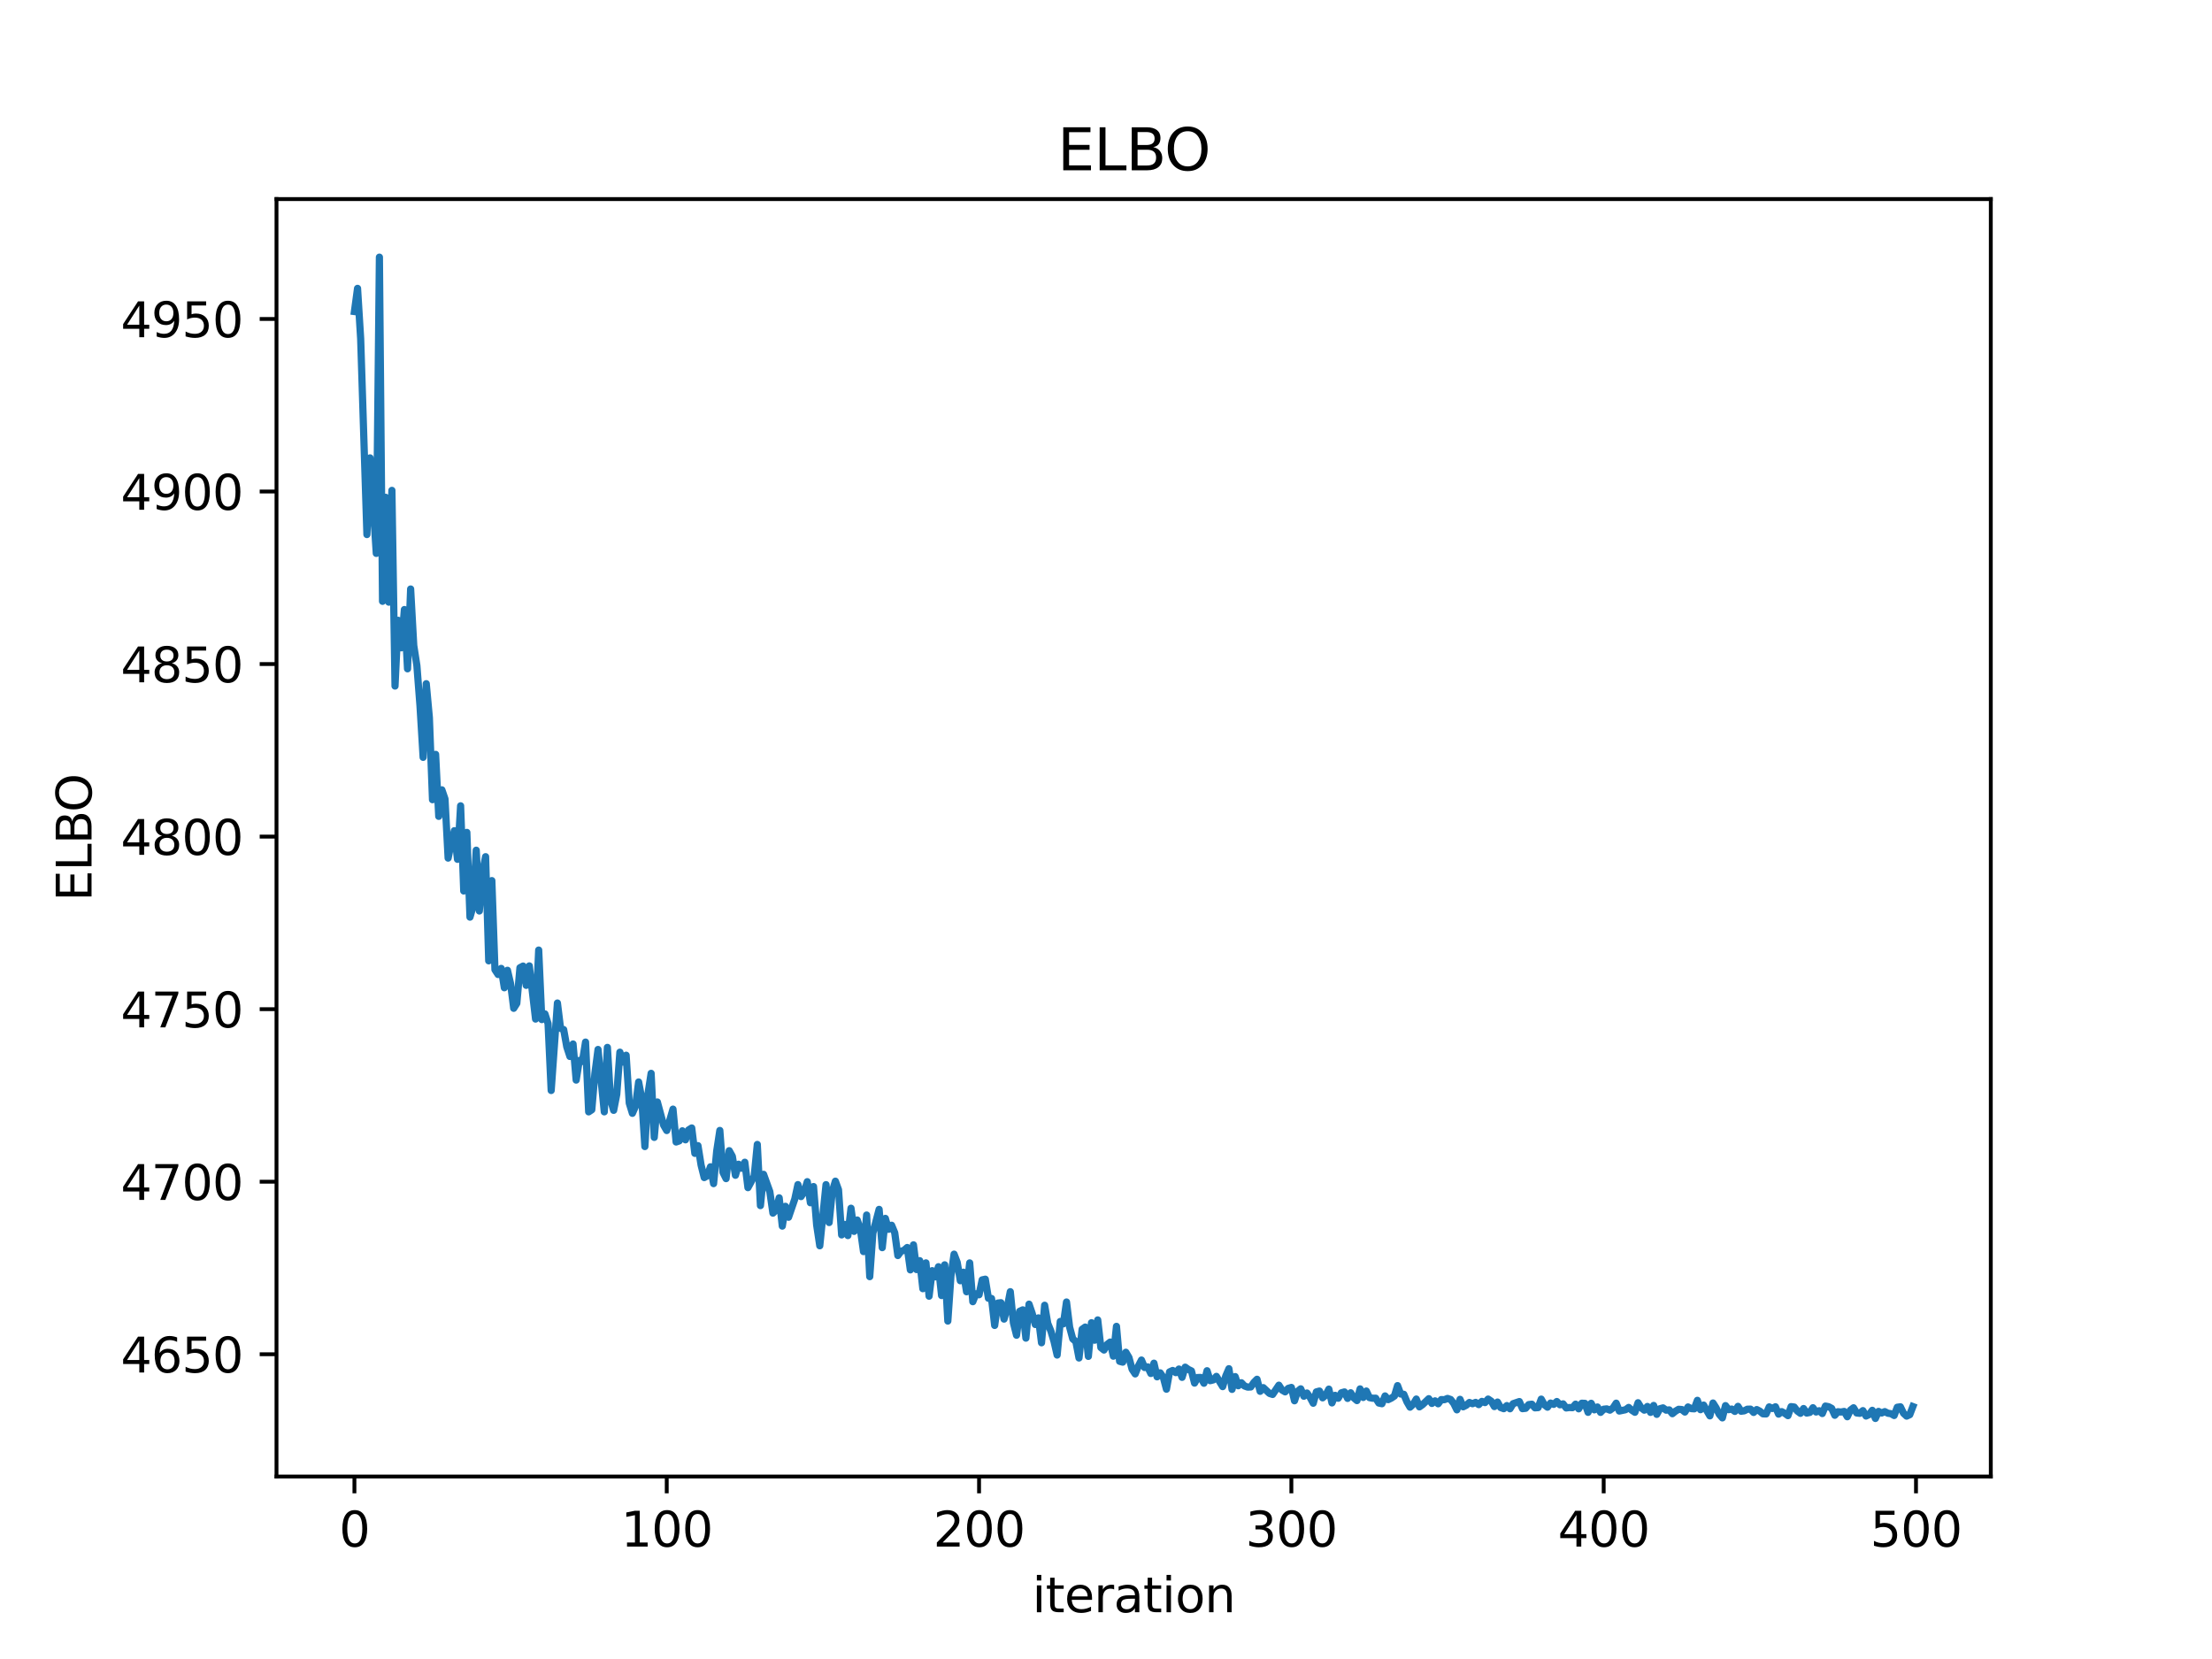 <?xml version="1.0" encoding="utf-8" standalone="no"?>
<!DOCTYPE svg PUBLIC "-//W3C//DTD SVG 1.1//EN"
  "http://www.w3.org/Graphics/SVG/1.1/DTD/svg11.dtd">
<svg xmlns:xlink="http://www.w3.org/1999/xlink" width="460.8pt" height="345.6pt" viewBox="0 0 460.8 345.6" xmlns="http://www.w3.org/2000/svg" version="1.1">
 <defs>
  <style type="text/css">*{stroke-linejoin: round; stroke-linecap: butt}</style>
 </defs>
 <g id="figure_1">
  <g id="patch_1">
   <path d="M 0 345.6 
L 460.8 345.6 
L 460.8 0 
L 0 0 
z
" style="fill: #ffffff"/>
  </g>
  <g id="axes_1">
   <g id="patch_2">
    <path d="M 57.6 307.584 
L 414.72 307.584 
L 414.72 41.472 
L 57.6 41.472 
z
" style="fill: #ffffff"/>
   </g>
   <g id="matplotlib.axis_1">
    <g id="xtick_1">
     <g id="line2d_1">
      <defs>
       <path id="m8d193dfa31" d="M 0 0 
L 0 3.5 
" style="stroke: #000000; stroke-width: 0.8"/>
      </defs>
      <g>
       <use xlink:href="#m8d193dfa31" x="73.833" y="307.584" style="stroke: #000000; stroke-width: 0.8"/>
      </g>
     </g>
     <g id="text_1">
      <!-- 0 -->
      <g transform="translate(70.651 322.182) scale(0.1 -0.1)">
       <defs>
        <path id="DejaVuSans-30" d="M 2034 4250 
Q 1547 4250 1301 3770 
Q 1056 3291 1056 2328 
Q 1056 1369 1301 889 
Q 1547 409 2034 409 
Q 2525 409 2770 889 
Q 3016 1369 3016 2328 
Q 3016 3291 2770 3770 
Q 2525 4250 2034 4250 
z
M 2034 4750 
Q 2819 4750 3233 4129 
Q 3647 3509 3647 2328 
Q 3647 1150 3233 529 
Q 2819 -91 2034 -91 
Q 1250 -91 836 529 
Q 422 1150 422 2328 
Q 422 3509 836 4129 
Q 1250 4750 2034 4750 
z
" transform="scale(0.016)"/>
       </defs>
       <use xlink:href="#DejaVuSans-30"/>
      </g>
     </g>
    </g>
    <g id="xtick_2">
     <g id="line2d_2">
      <g>
       <use xlink:href="#m8d193dfa31" x="138.894" y="307.584" style="stroke: #000000; stroke-width: 0.8"/>
      </g>
     </g>
     <g id="text_2">
      <!-- 100 -->
      <g transform="translate(129.35 322.182) scale(0.1 -0.1)">
       <defs>
        <path id="DejaVuSans-31" d="M 794 531 
L 1825 531 
L 1825 4091 
L 703 3866 
L 703 4441 
L 1819 4666 
L 2450 4666 
L 2450 531 
L 3481 531 
L 3481 0 
L 794 0 
L 794 531 
z
" transform="scale(0.016)"/>
       </defs>
       <use xlink:href="#DejaVuSans-31"/>
       <use xlink:href="#DejaVuSans-30" x="63.623"/>
       <use xlink:href="#DejaVuSans-30" x="127.246"/>
      </g>
     </g>
    </g>
    <g id="xtick_3">
     <g id="line2d_3">
      <g>
       <use xlink:href="#m8d193dfa31" x="203.955" y="307.584" style="stroke: #000000; stroke-width: 0.8"/>
      </g>
     </g>
     <g id="text_3">
      <!-- 200 -->
      <g transform="translate(194.411 322.182) scale(0.1 -0.1)">
       <defs>
        <path id="DejaVuSans-32" d="M 1228 531 
L 3431 531 
L 3431 0 
L 469 0 
L 469 531 
Q 828 903 1448 1529 
Q 2069 2156 2228 2338 
Q 2531 2678 2651 2914 
Q 2772 3150 2772 3378 
Q 2772 3750 2511 3984 
Q 2250 4219 1831 4219 
Q 1534 4219 1204 4116 
Q 875 4013 500 3803 
L 500 4441 
Q 881 4594 1212 4672 
Q 1544 4750 1819 4750 
Q 2544 4750 2975 4387 
Q 3406 4025 3406 3419 
Q 3406 3131 3298 2873 
Q 3191 2616 2906 2266 
Q 2828 2175 2409 1742 
Q 1991 1309 1228 531 
z
" transform="scale(0.016)"/>
       </defs>
       <use xlink:href="#DejaVuSans-32"/>
       <use xlink:href="#DejaVuSans-30" x="63.623"/>
       <use xlink:href="#DejaVuSans-30" x="127.246"/>
      </g>
     </g>
    </g>
    <g id="xtick_4">
     <g id="line2d_4">
      <g>
       <use xlink:href="#m8d193dfa31" x="269.016" y="307.584" style="stroke: #000000; stroke-width: 0.8"/>
      </g>
     </g>
     <g id="text_4">
      <!-- 300 -->
      <g transform="translate(259.472 322.182) scale(0.1 -0.1)">
       <defs>
        <path id="DejaVuSans-33" d="M 2597 2516 
Q 3050 2419 3304 2112 
Q 3559 1806 3559 1356 
Q 3559 666 3084 287 
Q 2609 -91 1734 -91 
Q 1441 -91 1130 -33 
Q 819 25 488 141 
L 488 750 
Q 750 597 1062 519 
Q 1375 441 1716 441 
Q 2309 441 2620 675 
Q 2931 909 2931 1356 
Q 2931 1769 2642 2001 
Q 2353 2234 1838 2234 
L 1294 2234 
L 1294 2753 
L 1863 2753 
Q 2328 2753 2575 2939 
Q 2822 3125 2822 3475 
Q 2822 3834 2567 4026 
Q 2313 4219 1838 4219 
Q 1578 4219 1281 4162 
Q 984 4106 628 3988 
L 628 4550 
Q 988 4650 1302 4700 
Q 1616 4750 1894 4750 
Q 2613 4750 3031 4423 
Q 3450 4097 3450 3541 
Q 3450 3153 3228 2886 
Q 3006 2619 2597 2516 
z
" transform="scale(0.016)"/>
       </defs>
       <use xlink:href="#DejaVuSans-33"/>
       <use xlink:href="#DejaVuSans-30" x="63.623"/>
       <use xlink:href="#DejaVuSans-30" x="127.246"/>
      </g>
     </g>
    </g>
    <g id="xtick_5">
     <g id="line2d_5">
      <g>
       <use xlink:href="#m8d193dfa31" x="334.077" y="307.584" style="stroke: #000000; stroke-width: 0.8"/>
      </g>
     </g>
     <g id="text_5">
      <!-- 400 -->
      <g transform="translate(324.533 322.182) scale(0.1 -0.1)">
       <defs>
        <path id="DejaVuSans-34" d="M 2419 4116 
L 825 1625 
L 2419 1625 
L 2419 4116 
z
M 2253 4666 
L 3047 4666 
L 3047 1625 
L 3713 1625 
L 3713 1100 
L 3047 1100 
L 3047 0 
L 2419 0 
L 2419 1100 
L 313 1100 
L 313 1709 
L 2253 4666 
z
" transform="scale(0.016)"/>
       </defs>
       <use xlink:href="#DejaVuSans-34"/>
       <use xlink:href="#DejaVuSans-30" x="63.623"/>
       <use xlink:href="#DejaVuSans-30" x="127.246"/>
      </g>
     </g>
    </g>
    <g id="xtick_6">
     <g id="line2d_6">
      <g>
       <use xlink:href="#m8d193dfa31" x="399.138" y="307.584" style="stroke: #000000; stroke-width: 0.8"/>
      </g>
     </g>
     <g id="text_6">
      <!-- 500 -->
      <g transform="translate(389.594 322.182) scale(0.1 -0.1)">
       <defs>
        <path id="DejaVuSans-35" d="M 691 4666 
L 3169 4666 
L 3169 4134 
L 1269 4134 
L 1269 2991 
Q 1406 3038 1543 3061 
Q 1681 3084 1819 3084 
Q 2600 3084 3056 2656 
Q 3513 2228 3513 1497 
Q 3513 744 3044 326 
Q 2575 -91 1722 -91 
Q 1428 -91 1123 -41 
Q 819 9 494 109 
L 494 744 
Q 775 591 1075 516 
Q 1375 441 1709 441 
Q 2250 441 2565 725 
Q 2881 1009 2881 1497 
Q 2881 1984 2565 2268 
Q 2250 2553 1709 2553 
Q 1456 2553 1204 2497 
Q 953 2441 691 2322 
L 691 4666 
z
" transform="scale(0.016)"/>
       </defs>
       <use xlink:href="#DejaVuSans-35"/>
       <use xlink:href="#DejaVuSans-30" x="63.623"/>
       <use xlink:href="#DejaVuSans-30" x="127.246"/>
      </g>
     </g>
    </g>
    <g id="text_7">
     <!-- iteration -->
     <g transform="translate(215.037 335.861) scale(0.1 -0.1)">
      <defs>
       <path id="DejaVuSans-69" d="M 603 3500 
L 1178 3500 
L 1178 0 
L 603 0 
L 603 3500 
z
M 603 4863 
L 1178 4863 
L 1178 4134 
L 603 4134 
L 603 4863 
z
" transform="scale(0.016)"/>
       <path id="DejaVuSans-74" d="M 1172 4494 
L 1172 3500 
L 2356 3500 
L 2356 3053 
L 1172 3053 
L 1172 1153 
Q 1172 725 1289 603 
Q 1406 481 1766 481 
L 2356 481 
L 2356 0 
L 1766 0 
Q 1100 0 847 248 
Q 594 497 594 1153 
L 594 3053 
L 172 3053 
L 172 3500 
L 594 3500 
L 594 4494 
L 1172 4494 
z
" transform="scale(0.016)"/>
       <path id="DejaVuSans-65" d="M 3597 1894 
L 3597 1613 
L 953 1613 
Q 991 1019 1311 708 
Q 1631 397 2203 397 
Q 2534 397 2845 478 
Q 3156 559 3463 722 
L 3463 178 
Q 3153 47 2828 -22 
Q 2503 -91 2169 -91 
Q 1331 -91 842 396 
Q 353 884 353 1716 
Q 353 2575 817 3079 
Q 1281 3584 2069 3584 
Q 2775 3584 3186 3129 
Q 3597 2675 3597 1894 
z
M 3022 2063 
Q 3016 2534 2758 2815 
Q 2500 3097 2075 3097 
Q 1594 3097 1305 2825 
Q 1016 2553 972 2059 
L 3022 2063 
z
" transform="scale(0.016)"/>
       <path id="DejaVuSans-72" d="M 2631 2963 
Q 2534 3019 2420 3045 
Q 2306 3072 2169 3072 
Q 1681 3072 1420 2755 
Q 1159 2438 1159 1844 
L 1159 0 
L 581 0 
L 581 3500 
L 1159 3500 
L 1159 2956 
Q 1341 3275 1631 3429 
Q 1922 3584 2338 3584 
Q 2397 3584 2469 3576 
Q 2541 3569 2628 3553 
L 2631 2963 
z
" transform="scale(0.016)"/>
       <path id="DejaVuSans-61" d="M 2194 1759 
Q 1497 1759 1228 1600 
Q 959 1441 959 1056 
Q 959 750 1161 570 
Q 1363 391 1709 391 
Q 2188 391 2477 730 
Q 2766 1069 2766 1631 
L 2766 1759 
L 2194 1759 
z
M 3341 1997 
L 3341 0 
L 2766 0 
L 2766 531 
Q 2569 213 2275 61 
Q 1981 -91 1556 -91 
Q 1019 -91 701 211 
Q 384 513 384 1019 
Q 384 1609 779 1909 
Q 1175 2209 1959 2209 
L 2766 2209 
L 2766 2266 
Q 2766 2663 2505 2880 
Q 2244 3097 1772 3097 
Q 1472 3097 1187 3025 
Q 903 2953 641 2809 
L 641 3341 
Q 956 3463 1253 3523 
Q 1550 3584 1831 3584 
Q 2591 3584 2966 3190 
Q 3341 2797 3341 1997 
z
" transform="scale(0.016)"/>
       <path id="DejaVuSans-6f" d="M 1959 3097 
Q 1497 3097 1228 2736 
Q 959 2375 959 1747 
Q 959 1119 1226 758 
Q 1494 397 1959 397 
Q 2419 397 2687 759 
Q 2956 1122 2956 1747 
Q 2956 2369 2687 2733 
Q 2419 3097 1959 3097 
z
M 1959 3584 
Q 2709 3584 3137 3096 
Q 3566 2609 3566 1747 
Q 3566 888 3137 398 
Q 2709 -91 1959 -91 
Q 1206 -91 779 398 
Q 353 888 353 1747 
Q 353 2609 779 3096 
Q 1206 3584 1959 3584 
z
" transform="scale(0.016)"/>
       <path id="DejaVuSans-6e" d="M 3513 2113 
L 3513 0 
L 2938 0 
L 2938 2094 
Q 2938 2591 2744 2837 
Q 2550 3084 2163 3084 
Q 1697 3084 1428 2787 
Q 1159 2491 1159 1978 
L 1159 0 
L 581 0 
L 581 3500 
L 1159 3500 
L 1159 2956 
Q 1366 3272 1645 3428 
Q 1925 3584 2291 3584 
Q 2894 3584 3203 3211 
Q 3513 2838 3513 2113 
z
" transform="scale(0.016)"/>
      </defs>
      <use xlink:href="#DejaVuSans-69"/>
      <use xlink:href="#DejaVuSans-74" x="27.783"/>
      <use xlink:href="#DejaVuSans-65" x="66.992"/>
      <use xlink:href="#DejaVuSans-72" x="128.516"/>
      <use xlink:href="#DejaVuSans-61" x="169.629"/>
      <use xlink:href="#DejaVuSans-74" x="230.908"/>
      <use xlink:href="#DejaVuSans-69" x="270.117"/>
      <use xlink:href="#DejaVuSans-6f" x="297.9"/>
      <use xlink:href="#DejaVuSans-6e" x="359.082"/>
     </g>
    </g>
   </g>
   <g id="matplotlib.axis_2">
    <g id="ytick_1">
     <g id="line2d_7">
      <defs>
       <path id="m8a3b5b695e" d="M 0 0 
L -3.5 0 
" style="stroke: #000000; stroke-width: 0.8"/>
      </defs>
      <g>
       <use xlink:href="#m8a3b5b695e" x="57.6" y="282.113" style="stroke: #000000; stroke-width: 0.8"/>
      </g>
     </g>
     <g id="text_8">
      <!-- 4650 -->
      <g transform="translate(25.15 285.912) scale(0.1 -0.1)">
       <defs>
        <path id="DejaVuSans-36" d="M 2113 2584 
Q 1688 2584 1439 2293 
Q 1191 2003 1191 1497 
Q 1191 994 1439 701 
Q 1688 409 2113 409 
Q 2538 409 2786 701 
Q 3034 994 3034 1497 
Q 3034 2003 2786 2293 
Q 2538 2584 2113 2584 
z
M 3366 4563 
L 3366 3988 
Q 3128 4100 2886 4159 
Q 2644 4219 2406 4219 
Q 1781 4219 1451 3797 
Q 1122 3375 1075 2522 
Q 1259 2794 1537 2939 
Q 1816 3084 2150 3084 
Q 2853 3084 3261 2657 
Q 3669 2231 3669 1497 
Q 3669 778 3244 343 
Q 2819 -91 2113 -91 
Q 1303 -91 875 529 
Q 447 1150 447 2328 
Q 447 3434 972 4092 
Q 1497 4750 2381 4750 
Q 2619 4750 2861 4703 
Q 3103 4656 3366 4563 
z
" transform="scale(0.016)"/>
       </defs>
       <use xlink:href="#DejaVuSans-34"/>
       <use xlink:href="#DejaVuSans-36" x="63.623"/>
       <use xlink:href="#DejaVuSans-35" x="127.246"/>
       <use xlink:href="#DejaVuSans-30" x="190.869"/>
      </g>
     </g>
    </g>
    <g id="ytick_2">
     <g id="line2d_8">
      <g>
       <use xlink:href="#m8a3b5b695e" x="57.6" y="246.169" style="stroke: #000000; stroke-width: 0.8"/>
      </g>
     </g>
     <g id="text_9">
      <!-- 4700 -->
      <g transform="translate(25.15 249.968) scale(0.1 -0.1)">
       <defs>
        <path id="DejaVuSans-37" d="M 525 4666 
L 3525 4666 
L 3525 4397 
L 1831 0 
L 1172 0 
L 2766 4134 
L 525 4134 
L 525 4666 
z
" transform="scale(0.016)"/>
       </defs>
       <use xlink:href="#DejaVuSans-34"/>
       <use xlink:href="#DejaVuSans-37" x="63.623"/>
       <use xlink:href="#DejaVuSans-30" x="127.246"/>
       <use xlink:href="#DejaVuSans-30" x="190.869"/>
      </g>
     </g>
    </g>
    <g id="ytick_3">
     <g id="line2d_9">
      <g>
       <use xlink:href="#m8a3b5b695e" x="57.6" y="210.225" style="stroke: #000000; stroke-width: 0.8"/>
      </g>
     </g>
     <g id="text_10">
      <!-- 4750 -->
      <g transform="translate(25.15 214.024) scale(0.1 -0.1)">
       <use xlink:href="#DejaVuSans-34"/>
       <use xlink:href="#DejaVuSans-37" x="63.623"/>
       <use xlink:href="#DejaVuSans-35" x="127.246"/>
       <use xlink:href="#DejaVuSans-30" x="190.869"/>
      </g>
     </g>
    </g>
    <g id="ytick_4">
     <g id="line2d_10">
      <g>
       <use xlink:href="#m8a3b5b695e" x="57.6" y="174.281" style="stroke: #000000; stroke-width: 0.8"/>
      </g>
     </g>
     <g id="text_11">
      <!-- 4800 -->
      <g transform="translate(25.15 178.08) scale(0.1 -0.1)">
       <defs>
        <path id="DejaVuSans-38" d="M 2034 2216 
Q 1584 2216 1326 1975 
Q 1069 1734 1069 1313 
Q 1069 891 1326 650 
Q 1584 409 2034 409 
Q 2484 409 2743 651 
Q 3003 894 3003 1313 
Q 3003 1734 2745 1975 
Q 2488 2216 2034 2216 
z
M 1403 2484 
Q 997 2584 770 2862 
Q 544 3141 544 3541 
Q 544 4100 942 4425 
Q 1341 4750 2034 4750 
Q 2731 4750 3128 4425 
Q 3525 4100 3525 3541 
Q 3525 3141 3298 2862 
Q 3072 2584 2669 2484 
Q 3125 2378 3379 2068 
Q 3634 1759 3634 1313 
Q 3634 634 3220 271 
Q 2806 -91 2034 -91 
Q 1263 -91 848 271 
Q 434 634 434 1313 
Q 434 1759 690 2068 
Q 947 2378 1403 2484 
z
M 1172 3481 
Q 1172 3119 1398 2916 
Q 1625 2713 2034 2713 
Q 2441 2713 2670 2916 
Q 2900 3119 2900 3481 
Q 2900 3844 2670 4047 
Q 2441 4250 2034 4250 
Q 1625 4250 1398 4047 
Q 1172 3844 1172 3481 
z
" transform="scale(0.016)"/>
       </defs>
       <use xlink:href="#DejaVuSans-34"/>
       <use xlink:href="#DejaVuSans-38" x="63.623"/>
       <use xlink:href="#DejaVuSans-30" x="127.246"/>
       <use xlink:href="#DejaVuSans-30" x="190.869"/>
      </g>
     </g>
    </g>
    <g id="ytick_5">
     <g id="line2d_11">
      <g>
       <use xlink:href="#m8a3b5b695e" x="57.6" y="138.337" style="stroke: #000000; stroke-width: 0.8"/>
      </g>
     </g>
     <g id="text_12">
      <!-- 4850 -->
      <g transform="translate(25.15 142.137) scale(0.1 -0.1)">
       <use xlink:href="#DejaVuSans-34"/>
       <use xlink:href="#DejaVuSans-38" x="63.623"/>
       <use xlink:href="#DejaVuSans-35" x="127.246"/>
       <use xlink:href="#DejaVuSans-30" x="190.869"/>
      </g>
     </g>
    </g>
    <g id="ytick_6">
     <g id="line2d_12">
      <g>
       <use xlink:href="#m8a3b5b695e" x="57.6" y="102.394" style="stroke: #000000; stroke-width: 0.8"/>
      </g>
     </g>
     <g id="text_13">
      <!-- 4900 -->
      <g transform="translate(25.15 106.193) scale(0.1 -0.1)">
       <defs>
        <path id="DejaVuSans-39" d="M 703 97 
L 703 672 
Q 941 559 1184 500 
Q 1428 441 1663 441 
Q 2288 441 2617 861 
Q 2947 1281 2994 2138 
Q 2813 1869 2534 1725 
Q 2256 1581 1919 1581 
Q 1219 1581 811 2004 
Q 403 2428 403 3163 
Q 403 3881 828 4315 
Q 1253 4750 1959 4750 
Q 2769 4750 3195 4129 
Q 3622 3509 3622 2328 
Q 3622 1225 3098 567 
Q 2575 -91 1691 -91 
Q 1453 -91 1209 -44 
Q 966 3 703 97 
z
M 1959 2075 
Q 2384 2075 2632 2365 
Q 2881 2656 2881 3163 
Q 2881 3666 2632 3958 
Q 2384 4250 1959 4250 
Q 1534 4250 1286 3958 
Q 1038 3666 1038 3163 
Q 1038 2656 1286 2365 
Q 1534 2075 1959 2075 
z
" transform="scale(0.016)"/>
       </defs>
       <use xlink:href="#DejaVuSans-34"/>
       <use xlink:href="#DejaVuSans-39" x="63.623"/>
       <use xlink:href="#DejaVuSans-30" x="127.246"/>
       <use xlink:href="#DejaVuSans-30" x="190.869"/>
      </g>
     </g>
    </g>
    <g id="ytick_7">
     <g id="line2d_13">
      <g>
       <use xlink:href="#m8a3b5b695e" x="57.6" y="66.45" style="stroke: #000000; stroke-width: 0.8"/>
      </g>
     </g>
     <g id="text_14">
      <!-- 4950 -->
      <g transform="translate(25.15 70.249) scale(0.1 -0.1)">
       <use xlink:href="#DejaVuSans-34"/>
       <use xlink:href="#DejaVuSans-39" x="63.623"/>
       <use xlink:href="#DejaVuSans-35" x="127.246"/>
       <use xlink:href="#DejaVuSans-30" x="190.869"/>
      </g>
     </g>
    </g>
    <g id="text_15">
     <!-- ELBO -->
     <g transform="translate(19.07 187.752) rotate(-90) scale(0.1 -0.1)">
      <defs>
       <path id="DejaVuSans-45" d="M 628 4666 
L 3578 4666 
L 3578 4134 
L 1259 4134 
L 1259 2753 
L 3481 2753 
L 3481 2222 
L 1259 2222 
L 1259 531 
L 3634 531 
L 3634 0 
L 628 0 
L 628 4666 
z
" transform="scale(0.016)"/>
       <path id="DejaVuSans-4c" d="M 628 4666 
L 1259 4666 
L 1259 531 
L 3531 531 
L 3531 0 
L 628 0 
L 628 4666 
z
" transform="scale(0.016)"/>
       <path id="DejaVuSans-42" d="M 1259 2228 
L 1259 519 
L 2272 519 
Q 2781 519 3026 730 
Q 3272 941 3272 1375 
Q 3272 1813 3026 2020 
Q 2781 2228 2272 2228 
L 1259 2228 
z
M 1259 4147 
L 1259 2741 
L 2194 2741 
Q 2656 2741 2882 2914 
Q 3109 3088 3109 3444 
Q 3109 3797 2882 3972 
Q 2656 4147 2194 4147 
L 1259 4147 
z
M 628 4666 
L 2241 4666 
Q 2963 4666 3353 4366 
Q 3744 4066 3744 3513 
Q 3744 3084 3544 2831 
Q 3344 2578 2956 2516 
Q 3422 2416 3680 2098 
Q 3938 1781 3938 1306 
Q 3938 681 3513 340 
Q 3088 0 2303 0 
L 628 0 
L 628 4666 
z
" transform="scale(0.016)"/>
       <path id="DejaVuSans-4f" d="M 2522 4238 
Q 1834 4238 1429 3725 
Q 1025 3213 1025 2328 
Q 1025 1447 1429 934 
Q 1834 422 2522 422 
Q 3209 422 3611 934 
Q 4013 1447 4013 2328 
Q 4013 3213 3611 3725 
Q 3209 4238 2522 4238 
z
M 2522 4750 
Q 3503 4750 4090 4092 
Q 4678 3434 4678 2328 
Q 4678 1225 4090 567 
Q 3503 -91 2522 -91 
Q 1538 -91 948 565 
Q 359 1222 359 2328 
Q 359 3434 948 4092 
Q 1538 4750 2522 4750 
z
" transform="scale(0.016)"/>
      </defs>
      <use xlink:href="#DejaVuSans-45"/>
      <use xlink:href="#DejaVuSans-4c" x="63.184"/>
      <use xlink:href="#DejaVuSans-42" x="118.896"/>
      <use xlink:href="#DejaVuSans-4f" x="185.75"/>
     </g>
    </g>
   </g>
   <g id="line2d_14">
    <path d="M 73.833 64.898 
L 74.483 60.071 
L 75.134 70.571 
L 76.435 111.355 
L 77.086 95.388 
L 78.387 115.283 
L 79.038 53.568 
L 79.688 125.263 
L 80.339 103.597 
L 80.989 125.436 
L 81.64 102.154 
L 82.291 142.917 
L 82.941 129.223 
L 83.592 134.955 
L 84.242 126.978 
L 84.893 139.325 
L 85.544 122.699 
L 86.194 134.472 
L 86.845 138.649 
L 87.496 147.075 
L 88.146 157.77 
L 88.797 142.425 
L 89.447 149.499 
L 90.098 166.594 
L 90.749 157.151 
L 91.399 170.063 
L 92.05 164.539 
L 92.7 166.438 
L 93.351 178.755 
L 94.002 175.524 
L 94.652 173.045 
L 95.303 179.009 
L 95.953 167.868 
L 96.604 185.61 
L 97.255 173.404 
L 97.905 191.055 
L 98.556 188.782 
L 99.207 177.113 
L 99.857 189.774 
L 100.508 181.747 
L 101.158 178.462 
L 101.809 200.158 
L 102.46 183.447 
L 103.11 202.011 
L 103.761 203.007 
L 104.411 201.736 
L 105.062 205.769 
L 105.713 202.129 
L 106.363 204.915 
L 107.014 210.05 
L 107.664 209.021 
L 108.315 201.591 
L 108.966 201.251 
L 109.616 205.267 
L 110.267 201.214 
L 111.568 212.289 
L 112.219 197.915 
L 112.869 212.396 
L 113.52 211.211 
L 114.171 213.237 
L 114.821 227.168 
L 116.122 208.947 
L 116.773 214.222 
L 117.424 214.487 
L 118.074 218.099 
L 118.725 220.086 
L 119.375 217.481 
L 120.026 225.003 
L 120.677 220.895 
L 121.327 221.129 
L 121.978 217.085 
L 122.629 231.622 
L 123.279 231.187 
L 123.93 223.606 
L 124.58 218.622 
L 125.882 231.618 
L 126.532 218.19 
L 127.183 229.077 
L 127.833 231.306 
L 128.484 227.961 
L 129.135 219.189 
L 129.785 221.254 
L 130.436 219.822 
L 131.086 229.803 
L 131.737 231.926 
L 132.388 230.447 
L 133.038 225.393 
L 133.689 228.851 
L 134.339 238.849 
L 134.99 227.813 
L 135.641 223.595 
L 136.291 236.939 
L 136.942 229.563 
L 138.243 234.393 
L 138.894 235.513 
L 140.195 231.053 
L 140.846 237.898 
L 141.496 237.669 
L 142.147 235.569 
L 142.797 237.443 
L 143.448 235.384 
L 144.099 234.975 
L 144.749 240.267 
L 145.4 238.659 
L 146.05 242.716 
L 146.701 245.312 
L 147.352 244.936 
L 148.002 243.068 
L 148.653 246.571 
L 149.304 239.773 
L 149.954 235.491 
L 150.605 244.227 
L 151.255 245.529 
L 151.906 239.706 
L 152.557 240.876 
L 153.207 244.831 
L 153.858 242.533 
L 154.508 243.371 
L 155.159 242.114 
L 155.81 247.409 
L 157.111 245.02 
L 157.761 238.409 
L 158.412 251.149 
L 159.063 244.631 
L 160.364 248.229 
L 161.015 252.72 
L 161.665 252.066 
L 162.316 249.529 
L 162.966 255.42 
L 163.617 251.296 
L 164.268 253.577 
L 165.569 249.779 
L 166.219 246.776 
L 166.87 249.271 
L 167.521 248.267 
L 168.171 246.165 
L 168.822 250.559 
L 169.472 247.179 
L 170.123 255.195 
L 170.774 259.52 
L 172.075 246.783 
L 172.725 254.676 
L 173.376 248.192 
L 174.027 246.062 
L 174.677 247.843 
L 175.328 257.256 
L 175.979 255.075 
L 176.629 257.391 
L 177.28 251.695 
L 177.93 256.517 
L 178.581 254.154 
L 179.232 256.083 
L 179.882 260.728 
L 180.533 253.112 
L 181.183 265.951 
L 181.834 256.881 
L 183.135 251.933 
L 183.786 259.91 
L 184.436 253.811 
L 185.087 256.091 
L 185.738 255.24 
L 186.388 256.813 
L 187.039 261.552 
L 187.69 260.671 
L 188.34 260.451 
L 188.991 259.876 
L 189.641 264.539 
L 190.292 259.326 
L 190.943 264.477 
L 191.593 262.619 
L 192.244 268.459 
L 192.894 263.08 
L 193.545 270.022 
L 194.196 264.702 
L 194.846 265.993 
L 195.497 263.882 
L 196.147 269.884 
L 196.798 263.485 
L 197.449 275.202 
L 198.099 265.779 
L 198.75 261.261 
L 199.401 262.972 
L 200.051 266.802 
L 200.702 265.027 
L 201.352 269.098 
L 202.003 263.088 
L 202.654 271.166 
L 203.304 269.522 
L 203.955 269.719 
L 204.605 266.621 
L 205.256 266.48 
L 205.907 270.457 
L 206.557 270.497 
L 207.208 276.112 
L 207.858 271.454 
L 208.509 271.375 
L 209.16 274.792 
L 209.81 272.446 
L 210.461 269.083 
L 211.112 275.558 
L 211.762 278.155 
L 212.413 273.163 
L 213.063 272.869 
L 213.714 278.758 
L 214.365 271.68 
L 215.015 273.585 
L 215.666 275.919 
L 216.316 274.54 
L 216.967 279.726 
L 217.618 271.906 
L 218.268 275.697 
L 218.919 277.287 
L 219.569 279.448 
L 220.22 282.28 
L 220.871 275.285 
L 221.521 275.779 
L 222.172 271.23 
L 222.822 276.469 
L 223.473 278.906 
L 224.124 279.488 
L 224.774 282.894 
L 225.425 276.912 
L 226.076 276.447 
L 226.726 282.559 
L 227.377 275.547 
L 228.027 279.192 
L 228.678 274.965 
L 229.329 280.71 
L 229.979 281.236 
L 230.63 280.068 
L 231.28 279.576 
L 231.931 282.519 
L 232.582 276.303 
L 233.232 283.584 
L 233.883 283.761 
L 234.533 281.699 
L 235.184 282.797 
L 235.835 285.236 
L 236.485 286.21 
L 237.136 284.576 
L 237.787 283.321 
L 238.437 284.881 
L 239.088 284.743 
L 239.738 286.123 
L 240.389 283.975 
L 241.04 286.819 
L 241.69 285.987 
L 242.341 286.937 
L 242.991 289.396 
L 243.642 285.788 
L 244.293 285.493 
L 244.943 285.947 
L 245.594 285.195 
L 246.244 286.929 
L 246.895 284.803 
L 247.546 285.275 
L 248.196 285.586 
L 248.847 288.125 
L 249.498 286.959 
L 250.148 286.951 
L 250.799 288.153 
L 251.449 285.547 
L 252.1 287.621 
L 252.751 287.456 
L 253.401 286.724 
L 254.702 288.855 
L 255.353 286.642 
L 256.004 285.124 
L 256.654 289.432 
L 257.305 286.768 
L 257.955 288.677 
L 258.606 288.052 
L 259.257 288.725 
L 259.907 288.963 
L 260.558 288.932 
L 261.208 287.985 
L 261.859 287.327 
L 262.51 289.838 
L 263.16 289.067 
L 264.462 290.279 
L 265.112 290.488 
L 266.413 288.56 
L 267.064 289.569 
L 267.715 289.947 
L 268.365 289.223 
L 269.016 289.028 
L 269.666 291.809 
L 270.317 289.834 
L 270.968 289.32 
L 271.618 290.864 
L 272.269 290.192 
L 272.919 291.104 
L 273.57 292.32 
L 274.221 289.954 
L 274.871 289.779 
L 275.522 291.194 
L 276.173 290.629 
L 276.823 289.381 
L 277.474 292.255 
L 278.124 290.671 
L 278.775 291.279 
L 279.426 290.148 
L 280.076 289.963 
L 280.727 291.313 
L 281.377 290.139 
L 282.028 291.207 
L 282.679 291.769 
L 283.329 289.333 
L 283.98 291.119 
L 284.63 289.776 
L 285.281 291.151 
L 285.932 291.279 
L 286.582 291.268 
L 287.233 292.28 
L 287.884 292.421 
L 288.534 290.798 
L 289.185 291.571 
L 289.835 291.258 
L 290.486 290.815 
L 291.137 288.648 
L 291.787 290.396 
L 292.438 290.456 
L 293.088 292.021 
L 293.739 293.14 
L 294.39 292.542 
L 295.04 291.449 
L 295.691 293.078 
L 296.341 292.616 
L 297.643 291.373 
L 298.293 292.364 
L 298.944 291.821 
L 299.595 292.434 
L 300.245 291.561 
L 300.896 291.586 
L 301.546 291.316 
L 302.197 291.539 
L 302.848 292.372 
L 303.498 293.695 
L 304.149 291.509 
L 304.799 293.066 
L 305.45 292.739 
L 306.101 292.16 
L 306.751 292.42 
L 307.402 292.139 
L 308.052 292.611 
L 308.703 291.934 
L 309.354 292.187 
L 310.004 291.451 
L 310.655 291.895 
L 311.305 293.013 
L 311.956 292.075 
L 312.607 293.214 
L 313.257 293.456 
L 313.908 292.808 
L 314.559 293.474 
L 315.209 292.411 
L 316.51 291.968 
L 317.161 293.449 
L 317.812 293.377 
L 318.462 292.602 
L 319.113 292.519 
L 319.763 293.277 
L 320.414 293.231 
L 321.065 291.462 
L 321.715 292.63 
L 322.366 293.143 
L 323.016 292.282 
L 323.667 292.552 
L 324.318 291.963 
L 324.968 292.644 
L 325.619 292.448 
L 326.27 293.302 
L 326.92 293.211 
L 327.571 293.249 
L 328.221 292.509 
L 328.872 293.484 
L 329.523 292.317 
L 330.173 292.345 
L 330.824 294.214 
L 331.474 292.334 
L 332.125 293.697 
L 332.776 293.1 
L 333.426 294.225 
L 334.077 293.564 
L 334.727 293.494 
L 335.378 293.762 
L 336.029 293.292 
L 336.679 292.308 
L 337.33 293.948 
L 338.631 293.673 
L 339.282 293.194 
L 339.932 293.776 
L 340.583 294.204 
L 341.234 292.212 
L 341.884 293.265 
L 342.535 293.766 
L 343.185 292.993 
L 343.836 294.226 
L 344.487 292.78 
L 345.137 294.636 
L 345.788 293.463 
L 346.438 293.287 
L 347.089 293.764 
L 347.74 293.708 
L 348.39 294.5 
L 349.041 293.968 
L 349.691 293.58 
L 350.342 293.628 
L 350.993 294.155 
L 351.643 293.094 
L 352.294 293.441 
L 352.945 293.485 
L 353.595 291.713 
L 354.246 293.666 
L 354.896 292.704 
L 356.198 294.951 
L 356.848 292.271 
L 357.499 293.291 
L 358.149 294.623 
L 358.8 295.371 
L 359.451 292.815 
L 360.101 293.656 
L 360.752 293.533 
L 361.402 294.023 
L 362.053 292.969 
L 362.704 293.986 
L 363.354 293.902 
L 364.005 293.562 
L 364.656 293.547 
L 365.306 294.237 
L 365.957 293.637 
L 366.607 293.973 
L 367.258 294.524 
L 367.909 294.553 
L 368.559 293.082 
L 369.21 293.415 
L 369.86 293.058 
L 370.511 294.587 
L 371.162 294.07 
L 371.812 294.425 
L 372.463 294.907 
L 373.113 293.027 
L 373.764 293.11 
L 374.415 293.946 
L 375.065 294.421 
L 375.716 293.424 
L 376.367 294.367 
L 377.017 294.237 
L 377.668 293.254 
L 378.318 294.146 
L 378.969 293.878 
L 379.62 294.467 
L 380.27 292.909 
L 380.921 293.038 
L 381.571 293.385 
L 382.222 294.828 
L 382.873 294.09 
L 383.523 294.15 
L 384.174 294.027 
L 384.824 295.132 
L 385.475 293.759 
L 386.126 293.267 
L 386.776 294.347 
L 387.427 294.422 
L 388.078 293.86 
L 388.728 294.984 
L 389.379 294.68 
L 390.029 293.796 
L 390.68 295.488 
L 391.331 294.018 
L 391.981 294.354 
L 392.632 294.065 
L 393.282 294.402 
L 393.933 294.497 
L 394.584 294.874 
L 395.234 293.155 
L 395.885 293.063 
L 396.535 294.402 
L 397.186 295.001 
L 397.837 294.705 
L 398.487 293.015 
L 398.487 293.015 
" clip-path="url(#p0e6dc0872f)" style="fill: none; stroke: #1f77b4; stroke-width: 1.5; stroke-linecap: square"/>
   </g>
   <g id="patch_3">
    <path d="M 57.6 307.584 
L 57.6 41.472 
" style="fill: none; stroke: #000000; stroke-width: 0.8; stroke-linejoin: miter; stroke-linecap: square"/>
   </g>
   <g id="patch_4">
    <path d="M 414.72 307.584 
L 414.72 41.472 
" style="fill: none; stroke: #000000; stroke-width: 0.8; stroke-linejoin: miter; stroke-linecap: square"/>
   </g>
   <g id="patch_5">
    <path d="M 57.6 307.584 
L 414.72 307.584 
" style="fill: none; stroke: #000000; stroke-width: 0.8; stroke-linejoin: miter; stroke-linecap: square"/>
   </g>
   <g id="patch_6">
    <path d="M 57.6 41.472 
L 414.72 41.472 
" style="fill: none; stroke: #000000; stroke-width: 0.8; stroke-linejoin: miter; stroke-linecap: square"/>
   </g>
   <g id="text_16">
    <!-- ELBO -->
    <g transform="translate(220.291 35.472) scale(0.12 -0.12)">
     <use xlink:href="#DejaVuSans-45"/>
     <use xlink:href="#DejaVuSans-4c" x="63.184"/>
     <use xlink:href="#DejaVuSans-42" x="118.896"/>
     <use xlink:href="#DejaVuSans-4f" x="185.75"/>
    </g>
   </g>
  </g>
 </g>
 <defs>
  <clipPath id="p0e6dc0872f">
   <rect x="57.6" y="41.472" width="357.12" height="266.112"/>
  </clipPath>
 </defs>
</svg>
